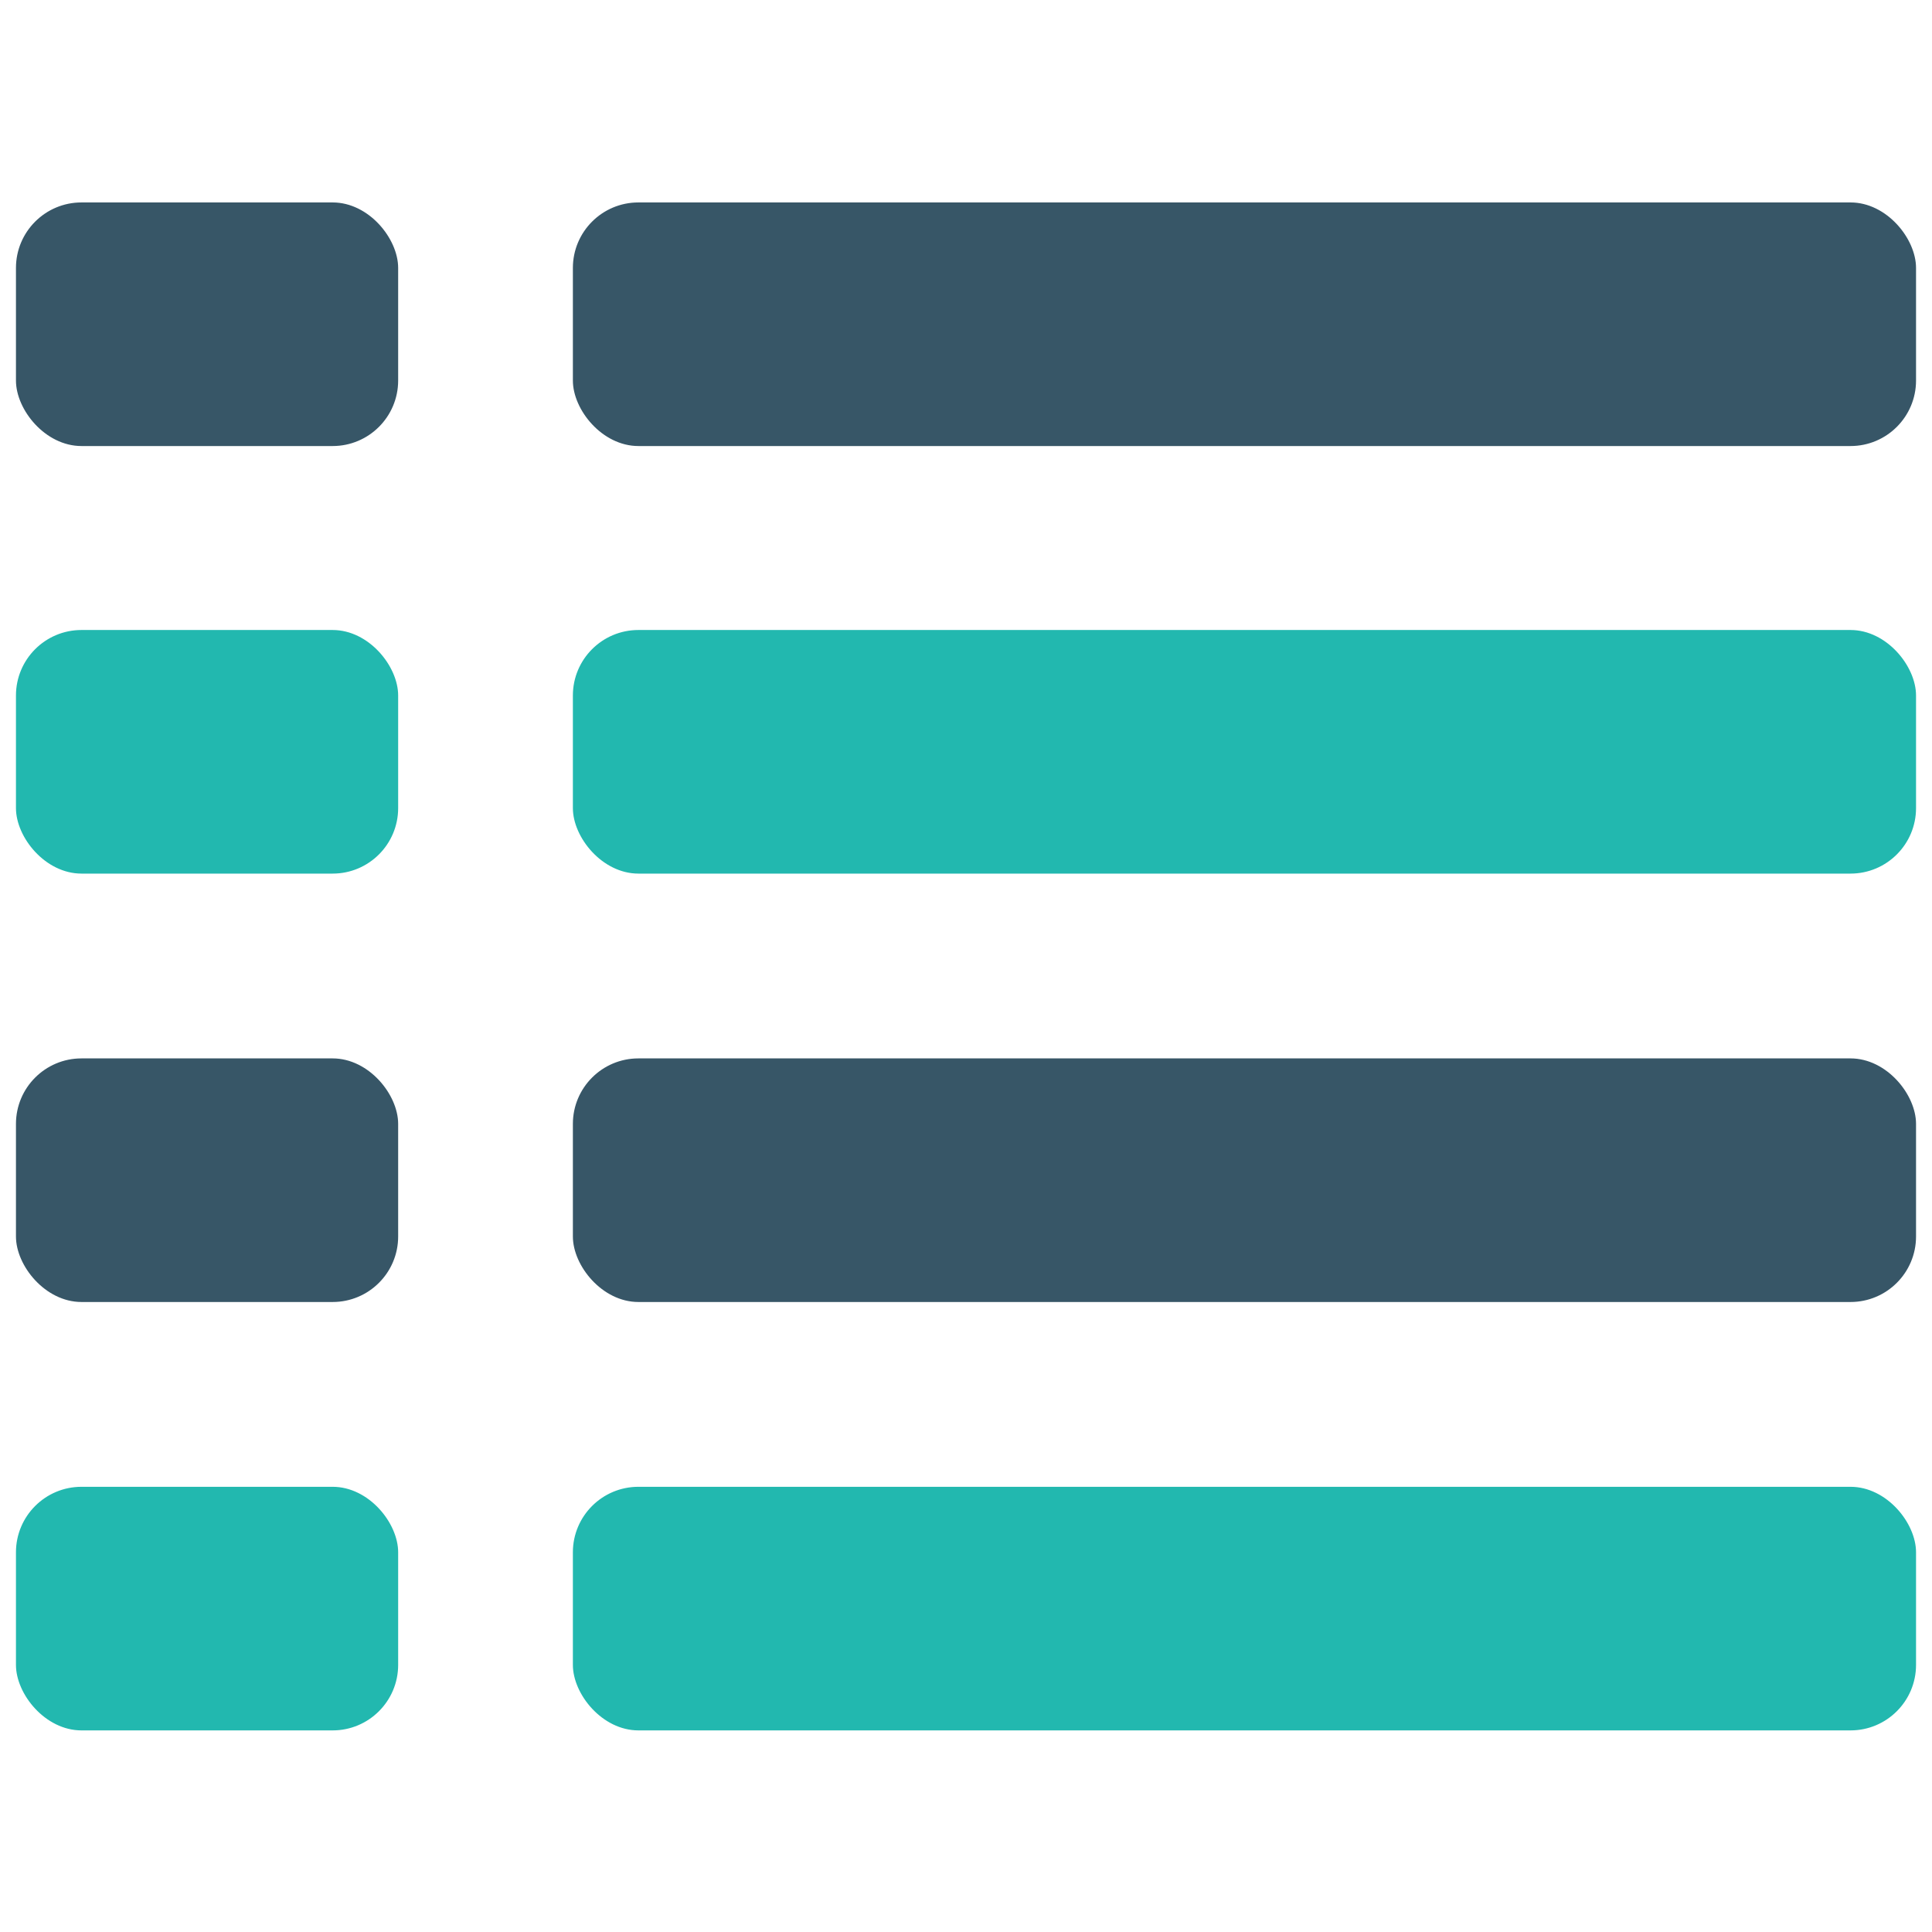 <svg xmlns="http://www.w3.org/2000/svg" width="23" height="23" viewBox="0 0 23 23"><title>icons-singletons</title><rect x="6.82" y="12.6" width="15.99" height="2.9" rx="0.78" ry="0.78" fill="#375667"/><rect x="6.82" y="17.7" width="15.99" height="2.9" rx="0.78" ry="0.78" fill="#22b8af"/><rect x="6.82" y="2.41" width="15.99" height="2.9" rx="0.78" ry="0.78" fill="#375667"/><rect x="6.82" y="7.5" width="15.99" height="2.9" rx="0.78" ry="0.78" fill="#22b8af"/><rect x="0.19" y="12.6" width="4.55" height="2.9" rx="0.78" ry="0.78" fill="#375667"/><rect x="0.19" y="17.7" width="4.55" height="2.9" rx="0.78" ry="0.78" fill="#22b8af"/><rect x="0.19" y="2.41" width="4.55" height="2.9" rx="0.78" ry="0.78" fill="#375667"/><rect x="0.19" y="7.5" width="4.55" height="2.9" rx="0.78" ry="0.78" fill="#22b8af"/></svg>